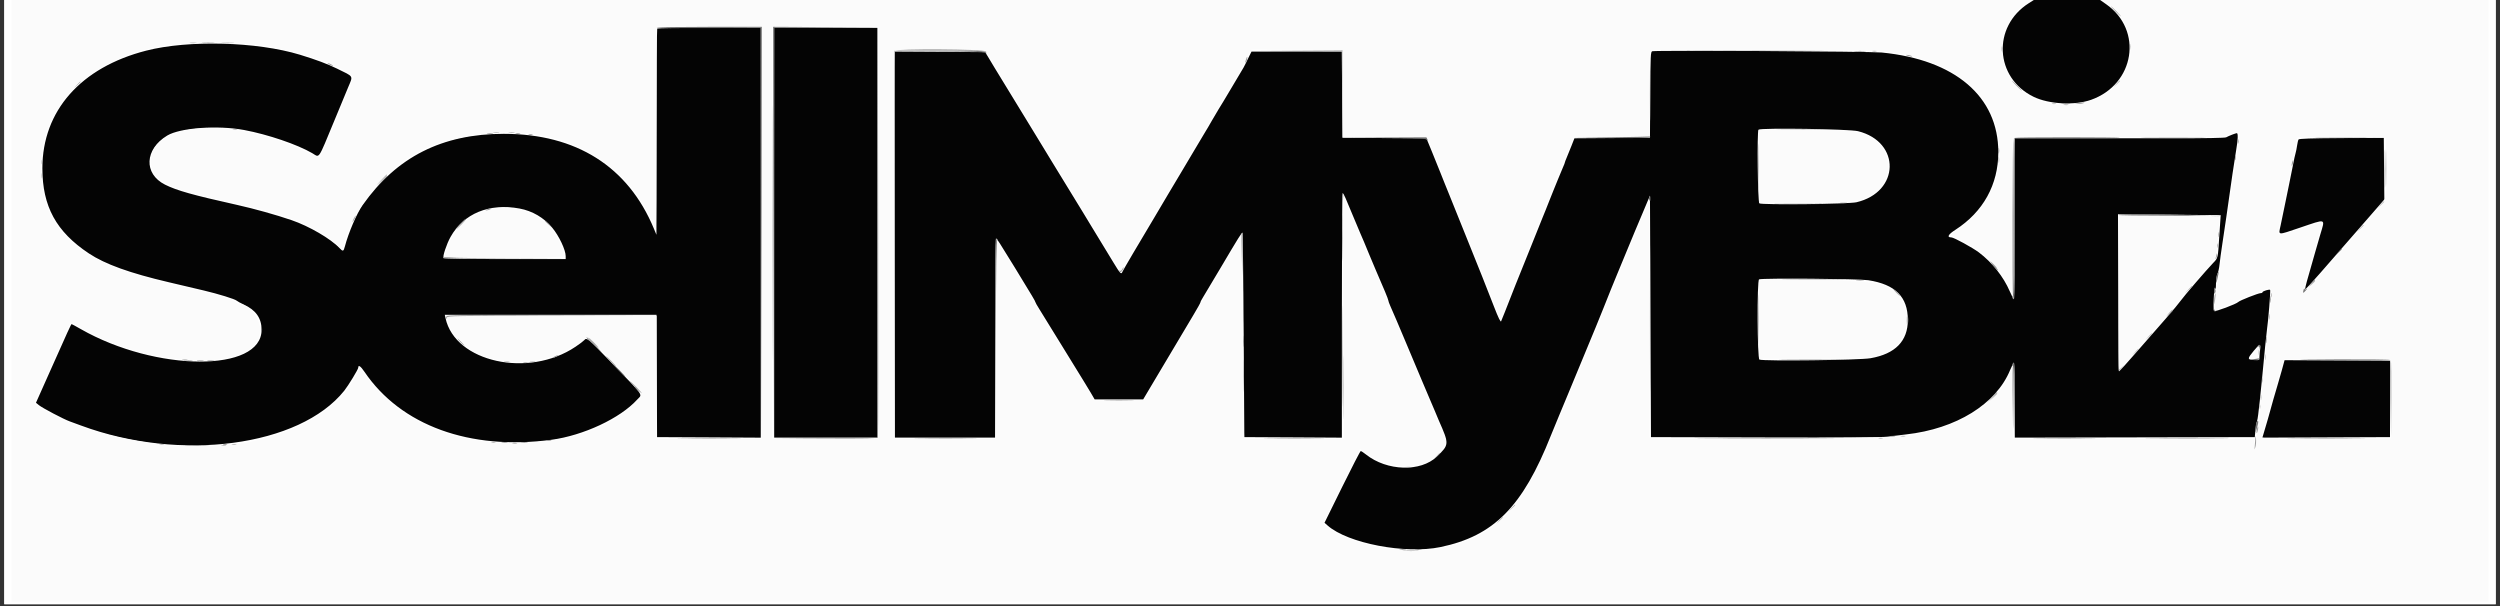 <svg xmlns="http://www.w3.org/2000/svg" xmlns:xlink="http://www.w3.org/1999/xlink" width="400" zoomAndPan="magnify" viewBox="0 0 300 72.75" height="97" preserveAspectRatio="xMidYMid meet" version="1.0"><rect x="0" y="0" width="300" height="72.75" fill="#333333" stroke="none"/><defs><clipPath id="16638a6d30"><path d="M 0.516 0 L 299.484 0 L 299.484 72.5 L 0.516 72.5 Z M 0.516 0 " clip-rule="nonzero"/></clipPath><clipPath id="e39834a3d3"><path d="M 1.027 0 L 298.973 0 L 298.973 72.25 L 1.027 72.25 Z M 1.027 0 " clip-rule="nonzero"/></clipPath><clipPath id="230f49cda2"><path d="M 1.027 0 L 298.973 0 L 298.973 72.25 L 1.027 72.25 Z M 1.027 0 " clip-rule="nonzero"/></clipPath></defs><g clip-path="url(#16638a6d30)"><path fill="#ffffff" d="M 0.516 0 L 299.484 0 L 299.484 72.5 L 0.516 72.5 Z M 0.516 0 " fill-opacity="1" fill-rule="nonzero"/><path fill="#ffffff" d="M 0.516 0 L 299.484 0 L 299.484 72.5 L 0.516 72.5 Z M 0.516 0 " fill-opacity="1" fill-rule="nonzero"/></g><g clip-path="url(#e39834a3d3)"><path fill="#ffffff" d="M 1.027 0 L 298.973 0 L 298.973 72.25 L 1.027 72.25 Z M 1.027 0 " fill-opacity="1" fill-rule="nonzero"/><path fill="#ffffff" d="M 1.027 0 L 298.973 0 L 298.973 72.25 L 1.027 72.25 Z M 1.027 0 " fill-opacity="1" fill-rule="nonzero"/></g><path fill="#040404" d="M 243.461 0.379 C 239.039 3.184 239.355 9.348 244.043 11.621 C 245.883 12.512 248.98 12.672 250.934 11.977 C 256.172 10.117 257.199 3.629 252.746 0.512 L 252.016 0 L 244.055 0 L 243.461 0.379 M 78.867 3.426 C 78.82 3.473 78.781 9.059 78.781 15.844 L 78.773 28.176 L 78.465 27.434 C 75.367 19.984 69.145 16.059 60.453 16.059 C 53.066 16.062 47.594 18.824 43.516 24.613 C 42.816 25.602 41.816 27.934 41.387 29.57 C 41.223 30.184 41.156 30.207 40.75 29.777 C 39.711 28.664 37.098 27.141 35 26.422 C 33.082 25.766 30.562 25.062 28.438 24.586 C 23.156 23.41 21.219 22.867 19.801 22.156 C 17.211 20.852 17.348 17.898 20.074 16.262 C 21.629 15.332 26.133 15.008 29.301 15.602 C 32.168 16.141 35.691 17.34 37.473 18.383 C 38.391 18.918 38.098 19.352 40.141 14.43 C 40.762 12.934 41.496 11.152 41.777 10.48 C 42.379 9.035 42.504 9.246 40.449 8.238 C 39.301 7.672 37.93 7.16 35.988 6.566 C 30.832 4.996 22.605 4.777 17.539 6.078 C 9.691 8.09 5.086 13.305 5.086 20.188 C 5.086 24.77 6.742 27.801 10.664 30.41 C 12.605 31.703 15.586 32.777 20.262 33.871 C 21.008 34.047 21.961 34.27 22.367 34.367 C 22.777 34.469 23.723 34.688 24.469 34.863 C 26.176 35.266 28.207 35.891 28.406 36.082 C 28.492 36.164 28.867 36.367 29.238 36.539 C 30.699 37.199 31.387 38.172 31.391 39.57 C 31.41 44.703 18.734 44.652 9.684 39.484 C 9.113 39.16 8.621 38.891 8.594 38.891 C 8.531 38.891 8.098 39.84 6.02 44.512 L 4.316 48.332 L 4.672 48.621 C 5.086 48.961 7.652 50.312 8.375 50.57 C 8.641 50.664 9.262 50.891 9.738 51.07 C 21.633 55.473 35.957 53.574 41.309 46.887 C 41.805 46.262 42.988 44.32 42.988 44.125 C 42.988 43.738 43.266 43.918 43.738 44.621 C 48.102 51.059 56.371 54.07 66.152 52.777 C 70 52.266 74.438 50.188 76.465 47.949 C 77.098 47.242 77.48 47.777 73.102 43.238 C 70.531 40.582 70.395 40.469 70.102 40.824 C 70.008 40.934 69.543 41.293 69.062 41.609 C 63.434 45.406 54.605 43.465 53.461 38.176 L 53.375 37.777 L 78.781 37.777 L 78.816 45.113 L 78.848 52.453 L 85.066 52.484 L 91.293 52.52 L 91.293 3.344 L 85.121 3.344 C 81.727 3.344 78.914 3.383 78.867 3.426 M 92.902 27.926 L 92.902 52.516 L 105.285 52.516 L 105.285 3.344 L 92.902 3.344 L 92.902 27.926 M 198.277 6.148 C 198.074 6.207 198.059 6.59 198.027 11.371 L 197.996 16.531 L 193.461 16.566 L 188.93 16.598 L 188.578 17.496 C 188.387 17.988 188.125 18.629 188.004 18.91 C 187.879 19.199 187.777 19.469 187.777 19.512 C 187.777 19.559 187.695 19.77 187.598 19.98 C 187.496 20.199 187.215 20.879 186.969 21.488 C 186.727 22.105 186.477 22.715 186.414 22.852 C 186.352 22.988 186.152 23.488 185.969 23.965 C 185.793 24.441 185.566 25 185.477 25.207 C 185.387 25.41 185.203 25.855 185.074 26.195 C 184.941 26.539 184.238 28.293 183.508 30.098 C 182.227 33.258 181.387 35.359 180.574 37.465 C 180.363 38.012 180.164 38.504 180.129 38.562 C 180.066 38.676 179.762 38.047 179.301 36.848 C 178.723 35.332 177.215 31.543 175.875 28.238 C 175.117 26.367 174.277 24.277 174.004 23.594 C 173.734 22.914 173.441 22.188 173.352 21.984 C 173.266 21.781 173.043 21.223 172.859 20.746 C 172.676 20.27 172.449 19.715 172.359 19.508 C 172.27 19.305 172.047 18.746 171.859 18.27 C 171.672 17.789 171.438 17.223 171.336 17 L 171.152 16.598 L 166.121 16.566 L 161.086 16.531 L 161.051 11.363 L 161.02 6.195 L 150.18 6.195 L 149.918 6.719 C 149.77 7.008 149.586 7.387 149.512 7.555 C 149.434 7.727 149.305 7.977 149.223 8.113 C 149.141 8.25 148.492 9.34 147.785 10.531 C 147.082 11.723 146.375 12.891 146.219 13.129 C 146.066 13.367 145.707 13.98 145.418 14.488 C 145.129 15.004 144.77 15.613 144.617 15.852 C 144.461 16.094 143.848 17.125 143.25 18.145 C 142.652 19.168 141.957 20.336 141.703 20.746 C 141.453 21.152 140.754 22.324 140.152 23.344 C 139.551 24.371 138.824 25.594 138.539 26.07 C 136.691 29.152 134.762 32.434 134.691 32.613 C 134.555 32.98 134.426 32.848 133.605 31.488 C 133.168 30.758 132.496 29.656 132.117 29.043 C 131.738 28.43 131.23 27.598 130.988 27.188 C 130.746 26.777 130.254 25.969 129.898 25.391 C 129.539 24.809 128.723 23.473 128.078 22.418 C 127.434 21.359 126.617 20.023 126.258 19.445 C 125.898 18.863 125.41 18.059 125.164 17.648 C 124.922 17.242 124.246 16.125 123.656 15.176 C 121.922 12.352 119.816 8.91 119.34 8.113 C 119.094 7.703 118.742 7.121 118.559 6.812 L 118.215 6.254 L 112.805 6.223 L 107.391 6.191 L 107.391 52.516 L 119.406 52.516 L 119.406 40.562 C 119.406 33.988 119.457 28.609 119.516 28.609 C 119.621 28.609 119.879 29.016 121.797 32.141 C 123.906 35.59 124.238 36.145 124.238 36.238 C 124.238 36.289 124.453 36.676 124.715 37.086 C 124.98 37.5 126.188 39.453 127.395 41.43 C 128.605 43.406 129.77 45.301 129.988 45.641 C 130.199 45.984 130.598 46.637 130.871 47.094 L 131.359 47.93 L 137.18 47.93 L 138.043 46.477 C 139.445 44.102 142.305 39.301 143.211 37.797 C 143.676 37.023 144.055 36.34 144.055 36.277 C 144.055 36.211 144.188 35.953 144.348 35.699 C 144.512 35.445 145.469 33.844 146.473 32.141 C 148.629 28.492 149.031 27.852 149.105 27.922 C 149.137 27.953 149.195 33.484 149.242 40.219 L 149.32 52.453 L 155.168 52.484 L 161.023 52.52 L 161.023 37.84 C 161.023 29.766 161.062 23.164 161.113 23.164 C 161.168 23.164 161.332 23.457 161.48 23.812 C 161.629 24.172 162.008 25.074 162.324 25.824 C 162.641 26.574 163.039 27.52 163.207 27.926 C 163.379 28.336 163.598 28.84 163.688 29.043 C 163.777 29.246 164.047 29.891 164.277 30.469 C 164.516 31.047 164.879 31.91 165.086 32.391 C 166.039 34.57 166.594 35.914 166.594 36.039 C 166.594 36.117 166.699 36.414 166.828 36.699 C 167.129 37.367 168.016 39.449 168.48 40.562 C 168.68 41.039 168.887 41.539 168.949 41.676 C 169.074 41.961 169.449 42.848 170.617 45.641 C 171.07 46.73 171.523 47.789 171.617 47.996 C 171.715 48.199 171.965 48.785 172.172 49.297 C 172.383 49.805 172.605 50.336 172.664 50.473 C 173.914 53.305 173.914 53.355 172.434 54.781 C 170.488 56.66 166.434 56.543 163.914 54.535 C 163.629 54.309 163.348 54.125 163.289 54.125 C 163.23 54.125 162.23 56.062 161.062 58.43 L 158.941 62.734 L 159.312 63.062 C 161.734 65.203 168.652 66.523 172.859 65.648 C 179.25 64.32 182.719 60.816 186.105 52.266 C 186.336 51.691 186.785 50.598 187.098 49.852 C 187.418 49.102 187.918 47.906 188.207 47.188 C 188.5 46.473 188.938 45.414 189.18 44.836 C 189.582 43.859 189.863 43.188 191.488 39.262 C 191.812 38.477 192.23 37.449 192.418 36.969 C 192.934 35.656 193.723 33.707 194.043 32.945 C 194.199 32.57 194.699 31.371 195.145 30.281 C 195.594 29.191 196.066 28.051 196.195 27.746 C 196.328 27.438 196.789 26.352 197.215 25.328 L 197.996 23.469 L 198.059 37.965 L 198.117 52.453 L 211.805 52.492 C 220.84 52.52 225.824 52.488 226.48 52.402 C 227.023 52.328 228.027 52.211 228.711 52.133 C 234.75 51.465 239.543 48.492 241.223 44.383 C 241.426 43.891 241.625 43.52 241.68 43.555 C 241.734 43.586 241.777 45.617 241.777 48.066 L 241.777 52.516 L 270.574 52.453 L 270.648 51.648 C 270.688 51.203 270.781 50.676 270.859 50.473 C 270.977 50.145 271.254 47.531 271.816 41.586 C 271.906 40.652 272.012 39.676 272.051 39.418 C 272.184 38.625 272.48 34.883 272.422 34.789 C 272.352 34.676 271.5 34.934 271.5 35.07 C 271.5 35.129 271.406 35.176 271.285 35.176 C 271 35.176 268.75 36.062 268.594 36.238 C 268.379 36.477 265.797 37.445 265.684 37.328 C 265.625 37.266 265.609 36.578 265.648 35.797 C 265.691 34.922 265.754 34.469 265.816 34.621 C 265.875 34.773 265.914 34.562 265.918 34.023 C 265.926 33.559 266.004 33.031 266.098 32.848 C 266.191 32.66 266.305 32.152 266.348 31.707 C 266.395 31.262 266.535 30.203 266.668 29.352 C 266.801 28.504 267.023 26.996 267.164 26.008 C 267.734 21.938 268.176 18.949 268.348 17.957 C 268.555 16.77 268.582 15.977 268.422 15.977 C 268.289 15.977 267.434 16.312 267.137 16.48 C 266.996 16.555 264.586 16.598 260.695 16.594 C 257.273 16.594 254.414 16.594 254.348 16.594 C 254.277 16.598 251.426 16.598 248 16.594 L 241.777 16.59 L 241.777 26.254 C 241.777 31.57 241.73 35.918 241.676 35.918 C 241.625 35.918 241.398 35.488 241.172 34.957 C 240.418 33.207 239.066 31.5 237.477 30.297 C 236.703 29.715 234.461 28.488 234.164 28.488 C 233.59 28.488 233.773 28.137 234.641 27.582 C 237.988 25.426 239.797 22.156 239.797 18.258 C 239.797 11.59 234.605 7.16 225.797 6.301 C 224.375 6.164 198.723 6.023 198.277 6.148 M 222.961 15.742 C 228.129 17.031 227.992 23.055 222.766 24.273 C 221.832 24.488 211.371 24.605 211.121 24.402 C 210.926 24.238 210.828 15.754 211.02 15.562 C 211.262 15.324 221.91 15.48 222.961 15.742 M 280.984 16.566 C 277.316 16.59 275.887 16.637 275.824 16.742 C 275.773 16.82 275.699 17.141 275.652 17.453 C 275.609 17.766 275.527 18.188 275.465 18.395 C 275.402 18.598 275.27 19.211 275.168 19.758 C 275.07 20.301 274.836 21.441 274.656 22.293 C 274.473 23.148 274.281 24.094 274.223 24.402 C 274.109 25.004 273.996 25.547 273.676 27.043 C 273.41 28.285 273.211 28.262 276 27.32 C 279.227 26.23 279.02 26.16 278.434 28.145 C 278.223 28.844 277.945 29.805 277.816 30.281 C 277.426 31.672 277.098 32.82 276.828 33.75 C 276.695 34.227 276.598 34.664 276.613 34.715 C 276.633 34.77 277.453 33.887 278.441 32.75 C 280.402 30.484 283.816 26.574 284.43 25.883 C 284.645 25.645 285.109 25.109 285.469 24.688 L 286.121 23.93 L 286.086 20.23 L 286.055 16.531 L 280.984 16.566 M 62.34 25.023 C 63.891 25.312 65.273 26.121 66.273 27.332 C 67.086 28.309 67.883 30.004 67.883 30.738 L 67.883 31.09 L 60.586 31.09 C 56.566 31.09 53.254 31.043 53.219 30.98 C 53.094 30.781 53.594 29.273 54.066 28.43 C 55.641 25.617 58.711 24.355 62.34 25.023 M 266.461 26.133 C 266.445 26.305 266.375 27.363 266.305 28.488 C 266.152 30.996 266.16 30.961 265.586 31.547 C 264.805 32.363 262.043 35.562 261.691 36.074 C 261.504 36.344 260.691 37.324 259.875 38.254 C 259.062 39.184 257.496 40.973 256.395 42.234 C 255.297 43.496 254.344 44.547 254.277 44.566 C 254.207 44.594 254.16 41.02 254.16 35.156 L 254.16 25.699 L 266.488 25.824 L 266.461 26.133 M 224.191 33.625 C 227.449 34.133 228.938 35.625 228.941 38.395 C 228.945 40.926 227.434 42.473 224.453 42.988 C 223.133 43.219 211.672 43.355 211.133 43.152 C 210.867 43.051 210.828 33.625 211.09 33.523 C 211.504 33.359 223.043 33.449 224.191 33.625 M 271.207 41.941 C 271.164 42.258 271.129 42.68 271.129 42.875 C 271.129 43.234 271.121 43.238 270.48 43.203 C 269.668 43.156 269.664 43.051 270.441 42.109 C 271.18 41.215 271.312 41.184 271.207 41.941 M 273.801 44.496 C 273.613 45.191 273.383 45.988 273.293 46.258 C 273.203 46.531 272.98 47.285 272.801 47.934 C 272.176 50.199 272.082 50.535 271.57 52.238 L 271.484 52.516 L 286.801 52.453 L 286.801 43.289 L 280.473 43.254 L 274.148 43.223 L 273.801 44.496 " fill-opacity="1" fill-rule="evenodd"/><g clip-path="url(#230f49cda2)"><path fill="#fbfbfb" d="M 1.375 36.102 L 1.375 72.207 L 298.625 72.207 L 298.625 0 L 252.277 0 L 253 0.539 C 256.391 3.039 256.629 7.754 253.508 10.598 C 251.262 12.641 247.227 13.184 244.191 11.859 C 239.375 9.75 238.832 3.293 243.219 0.387 L 243.801 0 L 1.375 0 L 1.375 36.102 M 91.418 27.926 L 91.418 52.641 L 78.785 52.641 L 78.785 37.902 L 53.609 37.902 L 53.688 38.289 C 54.738 43.547 63.801 45.219 69.41 41.195 C 70.613 40.332 70.535 40.324 71.539 41.398 C 72 41.891 73.41 43.375 74.68 44.695 C 77.348 47.465 77.25 47.281 76.473 48.082 C 73.16 51.477 68.27 53.16 61.754 53.152 C 55.914 53.145 51.516 51.824 47.617 48.91 C 46.312 47.93 44.891 46.469 43.887 45.062 C 43.465 44.473 43.156 44.141 43.117 44.238 C 41.195 48.961 35.445 52.383 27.758 53.391 C 26.828 53.512 21.129 53.551 20.164 53.441 C 13.504 52.688 8.133 51.09 4.789 48.871 L 4.117 48.426 L 5.543 45.238 C 6.324 43.484 7.039 41.883 7.129 41.676 C 7.355 41.16 7.918 39.922 8.211 39.293 C 8.504 38.652 8.551 38.652 9.488 39.219 C 11.074 40.18 13.145 41.105 15.121 41.738 C 17.16 42.395 17.512 42.488 18.59 42.68 C 26.23 44.043 31.227 42.816 31.242 39.574 C 31.254 38.176 29.75 36.414 28.551 36.414 C 28.461 36.414 28.34 36.34 28.289 36.25 C 28.07 35.898 26.168 35.363 20.695 34.113 C 19.117 33.754 18.66 33.633 16.668 33.062 C 9.777 31.078 6.086 27.84 5.191 23.004 C 3.957 16.324 7.07 10.492 13.516 7.395 C 14.922 6.719 16.391 6.172 17.227 6.012 C 17.469 5.965 18.105 5.82 18.652 5.695 C 21.051 5.137 26.785 4.945 30.047 5.305 C 34.625 5.816 39.301 7.227 42.078 8.93 L 42.469 9.168 L 41.973 10.375 C 41.699 11.035 41.375 11.816 41.246 12.098 C 41.113 12.387 41.008 12.652 41.008 12.695 C 41.008 12.738 40.895 13.02 40.758 13.312 C 40.621 13.613 40.312 14.336 40.078 14.918 C 39.84 15.5 39.449 16.453 39.211 17.035 C 38.848 17.926 38.445 18.797 38.348 18.918 C 38.332 18.938 37.574 18.598 36.664 18.164 C 27.117 13.645 16.863 14.816 18.234 20.27 C 18.598 21.695 20.566 22.668 25.215 23.715 C 26.031 23.902 27.148 24.156 27.695 24.285 C 28.238 24.41 28.938 24.566 29.238 24.633 C 34.766 25.855 38.074 27.262 40.449 29.398 L 41.121 30 L 41.203 29.645 C 42.449 24.27 47.598 18.707 52.777 17.145 C 62.469 14.219 71.168 16.449 76.266 23.164 C 76.77 23.828 78.039 25.906 78.039 26.066 C 78.039 26.113 78.172 26.438 78.332 26.789 C 78.492 27.145 78.656 27.52 78.695 27.621 C 78.734 27.723 78.77 22.273 78.773 15.512 L 78.785 3.219 L 91.418 3.219 L 91.418 27.926 M 105.41 27.926 L 105.41 52.641 L 92.652 52.641 L 92.652 3.219 L 105.41 3.219 L 105.41 27.926 M 118.746 6.875 C 119.035 7.352 119.473 8.074 119.719 8.484 C 120.312 9.48 122.098 12.402 122.629 13.258 C 123.16 14.105 123.16 14.109 124.199 15.82 C 124.664 16.586 125.266 17.578 125.539 18.02 C 125.809 18.465 126.398 19.418 126.836 20.145 C 127.281 20.871 127.758 21.648 127.891 21.871 C 128.027 22.094 128.695 23.188 129.375 24.297 C 130.055 25.41 130.902 26.793 131.258 27.371 C 131.613 27.949 132.043 28.648 132.203 28.922 C 132.93 30.141 134.316 32.398 134.398 32.488 C 134.496 32.598 135.121 31.598 137.617 27.371 C 138.52 25.84 139.383 24.391 139.535 24.152 C 139.688 23.914 140.301 22.883 140.898 21.863 C 142.242 19.57 145.012 14.91 145.277 14.488 C 145.387 14.32 145.535 14.07 145.613 13.934 C 145.965 13.305 146.711 12.035 146.965 11.645 C 147.652 10.57 149.418 7.512 149.484 7.27 C 149.527 7.121 149.703 6.762 149.867 6.469 L 150.172 5.945 L 161.086 6.008 L 161.117 11.238 L 161.148 16.477 L 171.266 16.477 L 171.98 18.238 C 173.133 21.094 174.648 24.852 176.074 28.363 C 176.805 30.168 177.512 31.922 177.645 32.266 C 177.773 32.605 177.953 33.051 178.043 33.258 C 178.133 33.461 178.359 34.016 178.543 34.496 C 178.727 34.969 178.957 35.539 179.051 35.754 C 179.148 35.965 179.227 36.188 179.227 36.246 C 179.227 36.305 179.406 36.816 179.625 37.375 L 180.023 38.402 L 180.234 37.961 C 180.355 37.715 180.52 37.309 180.602 37.055 C 180.68 36.805 180.797 36.547 180.855 36.48 C 180.914 36.418 180.965 36.289 180.965 36.195 C 180.965 36.023 181.156 35.535 182.98 31.027 C 183.559 29.594 184.602 27.031 185.285 25.328 C 185.969 23.625 187.047 20.953 187.684 19.383 L 188.832 16.531 L 197.934 16.473 L 197.934 11.348 C 197.934 7.094 197.961 6.199 198.109 6.078 C 198.348 5.875 224.555 5.961 225.984 6.172 C 226.531 6.254 227.422 6.375 227.965 6.449 C 228.957 6.582 229.379 6.695 231.129 7.277 C 237.621 9.441 240.816 14.293 239.754 20.379 C 239.25 23.242 237.504 25.832 234.934 27.523 C 234.406 27.871 234.012 28.191 234.062 28.234 C 234.117 28.277 234.469 28.449 234.84 28.613 C 237.594 29.832 239.871 31.961 241.086 34.457 L 241.523 35.359 L 241.523 25.914 L 241.527 16.477 L 254.227 16.477 C 264.742 16.477 266.977 16.445 267.203 16.305 C 267.555 16.086 268.641 15.797 268.738 15.895 C 268.777 15.934 268.695 16.68 268.559 17.555 C 268.418 18.422 268.188 19.941 268.043 20.934 C 267.902 21.922 267.695 23.285 267.594 23.965 C 267.488 24.645 267.348 25.648 267.281 26.195 C 267.215 26.738 267.105 27.52 267.035 27.926 C 266.965 28.336 266.824 29.285 266.727 30.035 C 266.625 30.785 266.496 31.676 266.434 32.016 C 266.371 32.359 266.258 33.082 266.18 33.625 C 266.105 34.172 265.988 34.922 265.926 35.301 C 265.715 36.566 265.668 37.133 265.766 37.195 C 265.891 37.27 268.285 36.301 268.496 36.09 C 268.582 36.008 268.941 35.84 269.301 35.727 C 269.66 35.609 270.008 35.473 270.078 35.422 C 270.145 35.371 270.426 35.262 270.699 35.18 C 270.973 35.094 271.418 34.918 271.695 34.789 C 272.754 34.297 272.77 34.41 272.297 38.457 C 272.199 39.273 272.066 40.609 271.996 41.43 C 271.926 42.246 271.789 43.531 271.695 44.277 C 271.598 45.027 271.484 46.141 271.438 46.758 C 271.395 47.367 271.305 48.262 271.238 48.738 C 271.172 49.215 271.062 50.133 270.996 50.777 C 270.824 52.379 270.66 53.789 270.625 53.941 C 270.609 54.004 270.562 53.758 270.523 53.383 L 270.449 52.703 L 241.527 52.641 L 241.523 48.332 L 241.523 44.031 L 241.242 44.715 C 239.875 48.039 236.031 50.746 231.129 51.852 C 229.395 52.242 229.074 52.301 228.043 52.422 C 226.91 52.551 198.695 52.703 198.211 52.582 L 197.934 52.512 L 197.926 38.238 C 197.922 25.289 197.906 24.008 197.73 24.402 C 197.629 24.637 197.234 25.582 196.859 26.508 C 196.484 27.426 196.074 28.398 195.961 28.672 C 195.84 28.945 195.512 29.727 195.23 30.406 C 194.953 31.09 194.312 32.648 193.805 33.875 C 193.301 35.102 192.656 36.691 192.383 37.402 C 192.102 38.117 191.559 39.457 191.18 40.375 C 190.047 43.094 189.637 44.082 189.078 45.457 C 188.41 47.094 188.164 47.68 188.027 47.996 C 187.73 48.66 187.348 49.578 186.969 50.535 C 186.742 51.113 186.438 51.863 186.289 52.203 C 186.145 52.547 185.977 52.934 185.922 53.07 C 182.305 61.629 178.781 64.887 172.047 65.898 C 167.723 66.547 161.773 65.27 159.117 63.109 L 158.758 62.82 L 159.355 61.602 C 160.324 59.605 163.148 53.945 163.195 53.895 C 163.219 53.871 163.477 54.043 163.773 54.281 C 166.348 56.367 170.645 56.543 172.449 54.637 C 173.387 53.648 173.664 53.117 173.465 52.691 C 173.375 52.492 173.129 51.91 172.914 51.402 C 172.699 50.887 172.449 50.305 172.355 50.102 C 172.266 49.895 172.047 49.367 171.863 48.922 C 171 46.82 169.914 44.242 169.762 43.906 C 169.664 43.703 169.41 43.117 169.195 42.609 C 168.98 42.094 168.734 41.508 168.641 41.309 C 168.551 41.102 168.281 40.461 168.043 39.883 C 167.426 38.363 167.223 37.891 167.02 37.438 C 166.918 37.219 166.691 36.66 166.52 36.199 C 166.207 35.355 164.746 31.84 164.422 31.152 C 164.328 30.945 164.082 30.359 163.867 29.852 C 163.656 29.336 163.438 28.809 163.379 28.672 C 163.316 28.535 163.129 28.09 162.961 27.684 C 162.047 25.508 161.855 25.039 161.656 24.582 C 161.539 24.316 161.375 23.949 161.293 23.781 C 161.176 23.535 161.156 26.629 161.215 38.055 L 161.289 52.641 L 149.297 52.641 L 149.215 49.277 C 149.172 47.422 149.133 43.566 149.133 40.695 C 149.133 37.832 149.098 33.848 149.051 31.848 L 148.969 28.215 L 148.688 28.691 C 148.535 28.953 148.219 29.473 147.984 29.852 C 147.754 30.223 147.07 31.363 146.469 32.391 C 145.871 33.41 145.137 34.645 144.844 35.121 C 144.547 35.605 144.301 36.043 144.301 36.098 C 144.301 36.188 142.504 39.285 141.965 40.129 C 141.855 40.301 141.707 40.551 141.629 40.688 C 141.426 41.066 139.098 44.977 138.871 45.332 C 138.762 45.5 138.363 46.168 137.988 46.816 L 137.301 47.996 L 134.312 48.027 L 131.32 48.062 L 129.742 45.488 C 128.871 44.074 127.969 42.609 127.738 42.234 C 125.383 38.414 124.512 36.98 124.164 36.336 C 123.711 35.5 123.582 35.289 121.898 32.543 C 120.828 30.809 120.066 29.598 119.695 29.02 C 119.578 28.848 119.547 31.449 119.539 40.719 L 119.531 52.641 L 107.27 52.641 L 107.27 29.375 C 107.27 16.578 107.309 6.074 107.355 6.027 C 107.398 5.98 109.863 5.957 112.832 5.977 L 118.223 6.008 L 118.746 6.875 M 211.09 19.969 L 211.121 24.34 L 216.324 24.332 C 221.961 24.328 222.781 24.254 224.207 23.617 C 227.336 22.223 227.379 17.84 224.281 16.363 C 222.84 15.676 222.105 15.605 216.293 15.605 L 211.055 15.605 L 211.09 19.969 M 286.336 20 C 286.379 24.172 286.465 23.77 285.215 25.184 C 284.656 25.816 283.723 26.887 283.145 27.559 C 282.562 28.227 281.891 29 281.641 29.281 C 281.199 29.785 279.273 31.992 277.387 34.172 C 276.191 35.555 276.172 35.512 276.898 33.004 C 277.215 31.918 277.504 30.914 277.539 30.777 C 277.574 30.641 277.852 29.676 278.148 28.629 C 278.453 27.582 278.672 26.699 278.641 26.668 C 278.605 26.633 277.484 26.969 276.145 27.422 C 272.957 28.492 273.188 28.559 273.594 26.672 C 273.875 25.387 274.219 23.719 274.668 21.488 C 274.848 20.605 275.102 19.422 275.23 18.863 C 275.359 18.309 275.469 17.75 275.469 17.625 C 275.469 17.504 275.527 17.191 275.598 16.938 L 275.723 16.473 L 286.305 16.531 L 286.336 20 M 59.645 24.973 C 56.523 25.441 54.457 27.129 53.574 29.934 C 53.418 30.422 53.324 30.855 53.363 30.895 C 53.602 31.133 67.758 30.961 67.758 30.719 C 67.758 29.934 66.57 27.688 65.75 26.926 C 64.184 25.48 61.664 24.668 59.645 24.973 M 254.289 35.145 L 254.293 44.402 L 254.754 43.895 C 255.332 43.266 258.043 40.16 259.652 38.289 C 260.32 37.512 260.949 36.793 261.055 36.688 C 261.16 36.582 261.371 36.297 261.531 36.051 C 261.688 35.809 262.168 35.215 262.602 34.734 C 263.035 34.254 263.695 33.504 264.07 33.066 C 264.445 32.629 264.949 32.047 265.191 31.773 C 265.426 31.496 265.695 31.184 265.777 31.074 C 265.941 30.863 266.293 27.816 266.301 26.602 L 266.301 25.883 L 254.285 25.883 L 254.289 35.145 M 211.117 33.719 C 211.082 33.805 211.07 35.938 211.09 38.457 L 211.121 43.039 L 217.441 43.039 C 224.449 43.035 225.254 42.957 226.633 42.152 C 229.926 40.223 229.441 35.34 225.836 34.148 C 224.168 33.594 211.309 33.223 211.117 33.719 M 270.469 42.285 C 269.766 43.105 269.766 43.125 270.418 43.078 L 270.945 43.039 L 271.02 42.359 C 271.059 41.984 271.078 41.66 271.066 41.641 C 271.055 41.621 270.785 41.91 270.469 42.285 M 286.926 47.871 L 286.926 52.578 L 279.148 52.609 C 272.754 52.637 271.379 52.613 271.379 52.477 C 271.379 52.387 271.453 52.062 271.547 51.762 C 271.641 51.461 271.832 50.824 271.969 50.348 C 272.105 49.871 272.328 49.09 272.469 48.613 C 272.906 47.102 273.352 45.547 273.621 44.59 C 273.766 44.078 273.93 43.535 273.992 43.379 L 274.098 43.098 L 280.508 43.133 L 286.926 43.164 L 286.926 47.871 " fill-opacity="1" fill-rule="evenodd"/></g><path fill="#7c7c7c" d="M 105.316 27.895 L 105.285 52.512 L 99.004 52.547 L 92.715 52.578 L 99.008 52.609 C 103.949 52.633 105.309 52.605 105.355 52.484 C 105.387 52.398 105.398 41.297 105.379 27.809 L 105.348 3.281 L 105.316 27.895 M 24.387 5.168 C 24.742 5.191 25.301 5.191 25.621 5.168 C 25.941 5.141 25.648 5.121 24.969 5.121 C 24.289 5.121 24.023 5.145 24.387 5.168 M 197.988 11.332 C 197.988 14.129 198.004 15.289 198.027 13.91 C 198.047 12.535 198.047 10.25 198.027 8.832 C 198.004 7.414 197.988 8.539 197.988 11.332 M 161.078 28.551 C 161.078 31.004 161.094 32.023 161.113 30.816 C 161.137 29.613 161.137 27.605 161.113 26.359 C 161.094 25.109 161.078 26.098 161.078 28.551 M 197.992 38.207 C 197.992 45.977 198.008 49.172 198.027 45.309 C 198.043 41.449 198.043 35.094 198.027 31.191 C 198.008 27.285 197.992 30.441 197.992 38.207 M 149.176 40.934 C 149.176 41.547 149.199 41.812 149.227 41.523 C 149.25 41.238 149.25 40.738 149.227 40.41 C 149.199 40.086 149.18 40.324 149.176 40.934 M 23.699 43.316 C 23.887 43.344 24.191 43.344 24.383 43.316 C 24.566 43.285 24.41 43.262 24.039 43.262 C 23.664 43.262 23.512 43.285 23.699 43.316 M 81.973 52.609 C 83.691 52.629 86.508 52.629 88.227 52.609 C 89.949 52.59 88.539 52.574 85.102 52.574 C 81.66 52.574 80.25 52.59 81.973 52.609 M 110.398 52.609 C 112.082 52.629 114.844 52.629 116.527 52.609 C 118.215 52.59 116.836 52.574 113.461 52.574 C 110.09 52.574 108.711 52.59 110.398 52.609 M 152.332 52.609 C 153.984 52.629 156.664 52.629 158.277 52.609 C 159.887 52.59 158.531 52.574 155.262 52.574 C 151.992 52.574 150.672 52.59 152.332 52.609 M 205.152 52.609 C 208.891 52.625 214.965 52.625 218.656 52.609 C 222.344 52.59 219.289 52.574 211.867 52.574 C 204.441 52.574 201.422 52.59 205.152 52.609 M 244.656 52.609 C 246.34 52.629 249.102 52.629 250.785 52.609 C 252.473 52.59 251.094 52.574 247.723 52.574 C 244.352 52.574 242.969 52.59 244.656 52.609 M 258.352 52.609 C 260.621 52.629 264.297 52.629 266.523 52.609 C 268.754 52.59 266.895 52.574 262.398 52.574 C 257.902 52.574 256.082 52.59 258.352 52.609 M 275.32 52.609 C 277.453 52.629 280.91 52.629 283 52.609 C 285.086 52.59 283.344 52.574 279.117 52.574 C 274.895 52.574 273.188 52.59 275.32 52.609 " fill-opacity="1" fill-rule="evenodd"/><path fill="#747474" d="M 78.785 3.312 C 78.785 3.363 81.598 3.391 85.035 3.371 L 91.293 3.34 L 91.355 52.578 L 91.418 3.219 L 85.102 3.219 C 81.625 3.219 78.785 3.262 78.785 3.312 M 92.809 27.898 L 92.84 52.578 L 92.902 3.348 L 99.129 3.312 L 105.348 3.281 L 99.066 3.25 L 92.777 3.219 L 92.809 27.898 M 255.559 5.637 C 255.562 5.977 255.586 6.102 255.613 5.914 C 255.641 5.723 255.641 5.445 255.613 5.293 C 255.582 5.141 255.559 5.293 255.559 5.637 M 112.707 6.164 C 116.754 6.188 118.133 6.234 118.281 6.348 C 118.457 6.484 118.461 6.477 118.309 6.285 C 118.152 6.086 117.754 6.07 112.738 6.102 L 107.332 6.129 L 112.707 6.164 M 152.82 6.164 C 154.332 6.184 156.812 6.184 158.332 6.164 C 159.844 6.145 158.602 6.129 155.574 6.129 C 152.543 6.129 151.301 6.145 152.82 6.164 M 222.609 6.16 C 222.934 6.188 223.461 6.188 223.785 6.16 C 224.109 6.137 223.844 6.113 223.199 6.113 C 222.551 6.113 222.285 6.137 222.609 6.16 M 247.438 12.477 C 247.66 12.504 248.051 12.504 248.309 12.477 C 248.562 12.449 248.383 12.426 247.91 12.426 C 247.43 12.426 247.219 12.449 247.438 12.477 M 25.062 15.324 C 25.25 15.352 25.555 15.352 25.742 15.324 C 25.93 15.297 25.773 15.273 25.402 15.273 C 25.027 15.273 24.875 15.297 25.062 15.324 M 210.992 19.938 C 210.992 22.355 211.008 23.348 211.027 22.141 C 211.047 20.934 211.047 18.949 211.027 17.742 C 211.008 16.531 210.992 17.523 210.992 19.938 M 58.5 16.066 C 58.691 16.094 58.969 16.094 59.125 16.066 C 59.277 16.035 59.121 16.012 58.781 16.012 C 58.441 16.016 58.316 16.039 58.5 16.066 M 61.906 16.066 C 62.062 16.094 62.285 16.094 62.406 16.062 C 62.523 16.031 62.398 16.008 62.125 16.008 C 61.855 16.012 61.758 16.035 61.906 16.066 M 63.457 16.188 C 63.574 16.219 63.77 16.219 63.891 16.188 C 64.008 16.156 63.91 16.129 63.672 16.129 C 63.434 16.129 63.336 16.156 63.457 16.188 M 193.414 16.477 L 188.828 16.539 L 193.375 16.566 C 196.301 16.586 197.945 16.551 197.996 16.477 C 198.035 16.406 198.055 16.363 198.035 16.379 C 198.012 16.395 195.934 16.438 193.414 16.477 M 166.09 16.562 C 170.668 16.594 171.105 16.617 171.266 16.812 C 171.422 17.008 171.426 17.004 171.305 16.75 L 171.168 16.477 L 166.129 16.5 L 161.086 16.531 L 166.09 16.562 M 241.734 16.551 C 241.691 16.598 241.652 20.895 241.652 26.094 C 241.652 32.109 241.609 35.547 241.531 35.547 C 241.469 35.547 241.445 35.633 241.484 35.734 C 241.734 36.387 241.777 35.051 241.777 26.254 L 241.777 16.59 L 248.047 16.598 C 251.5 16.602 254.348 16.578 254.379 16.543 C 254.414 16.508 251.605 16.48 248.133 16.477 C 244.664 16.473 241.785 16.504 241.734 16.551 M 257.668 16.562 C 259.43 16.582 262.27 16.582 263.988 16.562 C 265.703 16.543 264.262 16.527 260.789 16.527 C 257.316 16.527 255.91 16.543 257.668 16.562 M 278.344 16.562 C 279.758 16.582 282.074 16.582 283.488 16.562 C 284.898 16.543 283.742 16.527 280.918 16.527 C 278.086 16.527 276.93 16.543 278.344 16.562 M 286.172 20.25 C 286.172 22.293 286.188 23.148 286.207 22.148 C 286.23 21.145 286.23 19.477 286.207 18.434 C 286.188 17.391 286.172 18.207 286.172 20.25 M 239.828 18.082 C 239.828 18.391 239.852 18.516 239.883 18.363 C 239.914 18.207 239.914 17.957 239.883 17.801 C 239.852 17.648 239.828 17.773 239.828 18.082 M 268.188 18.949 C 268.188 19.188 268.211 19.285 268.242 19.168 C 268.273 19.047 268.273 18.852 268.242 18.734 C 268.211 18.617 268.188 18.715 268.188 18.949 M 45.773 21.707 L 45.156 22.355 L 45.809 21.742 C 46.41 21.168 46.512 21.055 46.422 21.055 C 46.402 21.055 46.109 21.348 45.773 21.707 M 197.895 23.699 C 197.859 23.789 197.883 23.941 197.941 24.039 C 198.023 24.168 198.055 24.121 198.055 23.875 C 198.059 23.5 197.996 23.434 197.895 23.699 M 213.445 24.492 C 214.723 24.512 216.812 24.512 218.09 24.492 C 219.367 24.469 218.324 24.453 215.766 24.453 C 213.211 24.453 212.168 24.469 213.445 24.492 M 254.16 25.793 C 254.16 25.844 256.918 25.883 260.285 25.883 C 265.652 25.883 266.414 25.906 266.465 26.074 C 266.508 26.207 266.516 26.195 266.504 26.043 C 266.484 25.812 254.16 25.562 254.16 25.793 M 55.184 26.906 L 54.57 27.559 L 55.219 26.941 C 55.578 26.605 55.871 26.312 55.871 26.293 C 55.871 26.199 55.754 26.305 55.184 26.906 M 119.438 40.594 L 119.469 52.578 L 119.5 40.648 C 119.527 31.699 119.57 28.742 119.676 28.809 C 119.766 28.863 119.785 28.844 119.73 28.754 C 119.434 28.277 119.41 29.312 119.438 40.594 M 280.598 30.25 L 280.23 30.652 L 280.637 30.289 C 281.012 29.953 281.098 29.852 281 29.852 C 280.98 29.852 280.797 30.031 280.598 30.25 M 53.176 30.84 C 53.219 31.004 54.148 31.027 60.59 31.027 L 67.945 31.031 L 60.648 30.996 C 55.004 30.969 53.32 30.93 53.234 30.809 C 53.152 30.695 53.137 30.703 53.176 30.84 M 239.297 32.016 C 239.531 32.258 239.746 32.449 239.781 32.449 C 239.816 32.449 239.652 32.258 239.422 32.016 C 239.195 31.777 238.977 31.582 238.941 31.582 C 238.91 31.582 239.07 31.777 239.297 32.016 M 266.074 32.887 C 265.992 33.062 265.934 33.414 265.938 33.664 C 265.949 34.062 265.969 34.027 266.109 33.379 C 266.293 32.543 266.285 32.426 266.074 32.887 M 161.082 42.73 C 161.082 48.148 161.098 50.363 161.113 47.652 C 161.133 44.945 161.133 40.512 161.113 37.809 C 161.098 35.098 161.082 37.312 161.082 42.73 M 214.504 33.535 C 216.164 33.551 218.836 33.551 220.449 33.535 C 222.066 33.516 220.711 33.5 217.441 33.5 C 214.172 33.5 212.852 33.516 214.504 33.535 M 210.992 38.332 C 210.992 40.988 211.008 42.059 211.027 40.707 C 211.047 39.359 211.047 37.184 211.027 35.879 C 211.008 34.574 210.992 35.68 210.992 38.332 M 277.379 33.965 L 277.012 34.371 L 277.418 34.004 C 277.793 33.664 277.879 33.562 277.781 33.562 C 277.762 33.562 277.578 33.746 277.379 33.965 M 149.188 36.785 C 149.188 38.52 149.207 39.23 149.227 38.363 C 149.25 37.496 149.25 36.074 149.227 35.207 C 149.207 34.34 149.188 35.047 149.188 36.785 M 265.691 34.863 C 265.688 35.242 265.715 35.312 265.809 35.156 C 265.883 35.023 265.887 34.84 265.812 34.66 C 265.711 34.406 265.695 34.434 265.691 34.863 M 276.422 34.801 C 276.312 35.219 276.367 35.227 276.715 34.836 C 276.879 34.652 276.922 34.574 276.809 34.66 C 276.645 34.781 276.594 34.781 276.555 34.66 C 276.523 34.57 276.465 34.637 276.422 34.801 M 272.406 35.918 C 272.406 36.293 272.43 36.445 272.457 36.258 C 272.484 36.07 272.484 35.766 272.457 35.578 C 272.43 35.391 272.406 35.543 272.406 35.918 M 265.586 36.941 C 265.609 37.219 265.684 37.344 265.836 37.359 C 265.977 37.371 265.992 37.359 265.875 37.32 C 265.777 37.289 265.664 37.102 265.625 36.902 C 265.559 36.555 265.559 36.555 265.586 36.941 M 260.285 37.684 L 259.922 38.082 L 260.324 37.723 C 260.699 37.383 260.785 37.281 260.691 37.281 C 260.668 37.281 260.484 37.461 260.285 37.684 M 228.93 38.395 C 228.93 38.703 228.957 38.828 228.984 38.676 C 229.012 38.52 229.012 38.27 228.984 38.113 C 228.957 37.965 228.93 38.086 228.93 38.395 M 31.375 39.57 C 31.379 39.844 31.402 39.941 31.434 39.789 C 31.461 39.633 31.461 39.41 31.43 39.289 C 31.398 39.176 31.375 39.297 31.375 39.57 M 271.91 40.809 C 271.91 41.152 271.934 41.277 271.965 41.086 C 271.992 40.898 271.992 40.621 271.961 40.465 C 271.934 40.316 271.91 40.469 271.91 40.809 M 70.375 40.531 C 70.406 40.547 70.848 40.953 71.355 41.43 L 72.281 42.297 L 71.418 41.398 C 70.945 40.906 70.5 40.5 70.438 40.5 C 70.371 40.5 70.344 40.512 70.375 40.531 M 270.867 41.582 C 270.715 41.777 270.719 41.781 270.906 41.637 C 271.086 41.492 271.117 41.516 271.164 41.824 C 271.215 42.16 271.219 42.156 271.234 41.77 C 271.254 41.324 271.121 41.258 270.867 41.582 M 270.449 43.102 L 269.832 43.188 L 270.48 43.207 C 270.848 43.219 271.129 43.172 271.129 43.102 C 271.129 43.031 271.113 42.984 271.098 42.996 C 271.082 43.008 270.793 43.055 270.449 43.102 M 214.191 43.195 C 215.875 43.215 218.633 43.215 220.32 43.195 C 222.008 43.176 220.625 43.16 217.254 43.16 C 213.883 43.16 212.5 43.176 214.191 43.195 M 276.395 43.191 C 282.113 43.277 286.832 43.281 286.781 43.195 C 286.75 43.145 283.895 43.113 280.441 43.129 C 276.988 43.145 275.168 43.172 276.395 43.191 M 22.145 43.316 C 22.367 43.344 22.758 43.344 23.016 43.316 C 23.27 43.289 23.094 43.266 22.613 43.266 C 22.137 43.266 21.93 43.289 22.145 43.316 M 24.938 43.316 C 25.125 43.344 25.434 43.344 25.617 43.316 C 25.805 43.285 25.652 43.262 25.277 43.262 C 24.902 43.262 24.75 43.285 24.938 43.316 M 62.836 43.559 C 62.957 43.59 63.148 43.59 63.27 43.559 C 63.387 43.527 63.289 43.504 63.051 43.504 C 62.816 43.504 62.719 43.527 62.836 43.559 M 241.496 43.723 C 241.461 43.855 241.48 43.938 241.539 43.898 C 241.602 43.859 241.664 45.676 241.684 48.207 L 241.719 52.578 L 241.746 48.094 C 241.773 44.102 241.703 42.91 241.496 43.723 M 74.203 44.402 C 74.637 44.848 75.027 45.207 75.059 45.207 C 75.094 45.207 74.762 44.848 74.328 44.402 C 73.887 43.957 73.496 43.598 73.465 43.598 C 73.43 43.598 73.762 43.957 74.203 44.402 M 271.41 45.641 C 271.41 45.914 271.434 46.012 271.465 45.855 C 271.496 45.703 271.496 45.48 271.465 45.359 C 271.434 45.242 271.406 45.367 271.41 45.641 M 76.184 46.484 C 76.184 46.504 76.363 46.688 76.586 46.887 L 76.984 47.25 L 76.625 46.848 C 76.285 46.473 76.184 46.387 76.184 46.484 M 238.988 47.715 L 238.371 48.363 L 239.023 47.75 C 239.379 47.41 239.672 47.121 239.672 47.102 C 239.672 47.008 239.555 47.113 238.988 47.715 M 132.816 48.023 C 133.613 48.047 134.926 48.047 135.727 48.023 C 136.527 48.004 135.867 47.988 134.27 47.988 C 132.668 47.988 132.016 48.004 132.816 48.023 M 270.785 50.711 C 270.703 50.891 270.641 51.246 270.645 51.5 C 270.652 51.75 270.672 51.902 270.691 51.832 C 270.715 51.762 270.801 51.48 270.883 51.199 C 271.066 50.586 271 50.242 270.785 50.711 M 226.945 52.352 C 227.062 52.383 227.258 52.383 227.379 52.352 C 227.5 52.32 227.402 52.297 227.16 52.297 C 226.922 52.297 226.824 52.32 226.945 52.352 M 65.684 52.852 C 65.805 52.879 66 52.879 66.121 52.852 C 66.238 52.82 66.141 52.793 65.902 52.793 C 65.664 52.793 65.566 52.82 65.684 52.852 M 60.238 53.098 C 60.426 53.125 60.707 53.125 60.855 53.098 C 61.008 53.066 60.855 53.043 60.516 53.043 C 60.172 53.047 60.047 53.07 60.238 53.098 M 62.59 53.098 C 62.777 53.125 63.082 53.125 63.27 53.098 C 63.457 53.07 63.305 53.047 62.93 53.047 C 62.555 53.047 62.402 53.07 62.59 53.098 M 26.793 53.344 C 26.914 53.375 27.109 53.375 27.227 53.344 C 27.348 53.312 27.25 53.285 27.012 53.285 C 26.77 53.285 26.672 53.312 26.793 53.344 M 22.461 53.473 C 23.125 53.496 24.211 53.496 24.875 53.473 C 25.539 53.453 24.996 53.434 23.668 53.434 C 22.336 53.434 21.797 53.453 22.461 53.473 M 167.988 65.98 C 168.176 66.008 168.484 66.008 168.672 65.98 C 168.855 65.953 168.707 65.93 168.332 65.93 C 167.953 65.93 167.801 65.953 167.988 65.98 M 169.848 65.98 C 170.035 66.008 170.34 66.008 170.527 65.98 C 170.719 65.953 170.562 65.93 170.188 65.93 C 169.816 65.93 169.66 65.953 169.848 65.98 " fill-opacity="1" fill-rule="evenodd"/><path fill="#9c9c9c" d="M 253.855 1.363 C 254.188 1.707 254.488 1.98 254.523 1.98 C 254.559 1.98 254.312 1.707 253.98 1.363 C 253.641 1.02 253.34 0.742 253.305 0.742 C 253.27 0.742 253.52 1.02 253.855 1.363 M 92.715 27.926 C 92.715 41.551 92.73 47.109 92.746 40.277 C 92.766 33.441 92.766 22.289 92.746 15.5 C 92.73 8.711 92.715 14.305 92.715 27.926 M 22.832 5.164 C 23.02 5.195 23.324 5.195 23.512 5.164 C 23.699 5.137 23.547 5.117 23.172 5.117 C 22.797 5.117 22.645 5.137 22.832 5.164 M 26.734 5.168 C 27.098 5.191 27.656 5.191 27.973 5.168 C 28.297 5.141 28 5.121 27.32 5.121 C 26.641 5.121 26.379 5.145 26.734 5.168 M 240.199 5.883 C 240.199 6.156 240.227 6.254 240.254 6.098 C 240.285 5.945 240.285 5.723 240.254 5.602 C 240.223 5.484 240.199 5.609 240.199 5.883 M 107.328 6.102 C 107.297 6.188 107.285 16.703 107.301 29.477 L 107.336 52.703 L 107.363 29.383 L 107.391 6.07 L 112.758 6.07 C 116.871 6.07 118.16 6.105 118.293 6.227 C 118.441 6.355 118.441 6.344 118.305 6.164 C 118.09 5.883 107.43 5.82 107.328 6.102 M 155.543 6.039 L 161.02 6.074 L 161.09 16.414 L 161.086 11.207 L 161.086 6.008 L 155.574 6.008 L 150.062 6.004 L 155.543 6.039 M 204.598 6.039 C 208.164 6.059 213.961 6.059 217.48 6.039 C 221 6.02 218.082 6.004 210.996 6.004 C 203.914 6.004 201.035 6.02 204.598 6.039 M 224.715 6.156 C 224.836 6.188 225.031 6.188 225.148 6.156 C 225.27 6.125 225.172 6.098 224.934 6.098 C 224.691 6.098 224.594 6.125 224.715 6.156 M 228.898 6.688 C 229.32 6.824 229.645 6.824 229.328 6.688 C 229.191 6.629 228.973 6.582 228.836 6.586 C 228.637 6.586 228.648 6.609 228.898 6.688 M 149.562 7 C 149.527 7.102 149.477 7.273 149.441 7.379 C 149.414 7.48 149.434 7.535 149.488 7.5 C 149.551 7.465 149.625 7.297 149.656 7.125 C 149.723 6.785 149.656 6.699 149.562 7 M 39.52 7.742 C 39.691 7.84 39.887 7.918 39.957 7.918 C 40.023 7.918 39.941 7.84 39.77 7.742 C 39.598 7.645 39.402 7.562 39.332 7.562 C 39.266 7.562 39.348 7.645 39.52 7.742 M 241.961 10.281 C 242.297 10.621 242.602 10.898 242.637 10.898 C 242.668 10.898 242.422 10.621 242.086 10.281 C 241.75 9.938 241.449 9.664 241.418 9.664 C 241.383 9.664 241.625 9.938 241.961 10.281 M 253.969 10.062 L 253.605 10.465 L 254.008 10.102 C 254.383 9.762 254.469 9.664 254.371 9.664 C 254.348 9.664 254.168 9.84 253.969 10.062 M 9.23 10.188 L 8.867 10.59 L 9.27 10.227 C 9.492 10.023 9.672 9.844 9.672 9.82 C 9.672 9.727 9.57 9.809 9.23 10.188 M 249.395 12.387 L 248.898 12.473 L 249.332 12.484 C 249.57 12.488 249.875 12.445 250.012 12.387 C 250.305 12.258 250.094 12.258 249.395 12.387 M 246.266 12.473 C 246.387 12.5 246.582 12.5 246.699 12.473 C 246.82 12.441 246.723 12.414 246.484 12.414 C 246.242 12.414 246.145 12.441 246.266 12.473 M 247.691 12.598 C 247.848 12.629 248.07 12.625 248.188 12.594 C 248.309 12.562 248.184 12.539 247.91 12.539 C 247.633 12.543 247.539 12.566 247.691 12.598 M 27.973 15.566 C 28.125 15.598 28.352 15.598 28.469 15.566 C 28.586 15.535 28.461 15.512 28.188 15.512 C 27.914 15.512 27.816 15.539 27.973 15.566 M 213.754 15.574 C 215.203 15.594 217.574 15.594 219.016 15.574 C 220.465 15.555 219.281 15.539 216.387 15.539 C 213.492 15.539 212.305 15.555 213.754 15.574 M 59.246 15.941 C 59.438 15.973 59.711 15.969 59.863 15.941 C 60.02 15.91 59.863 15.887 59.523 15.891 C 59.184 15.891 59.059 15.914 59.246 15.941 M 61.102 15.941 C 61.293 15.973 61.574 15.969 61.727 15.941 C 61.879 15.91 61.723 15.887 61.383 15.891 C 61.039 15.891 60.914 15.914 61.102 15.941 M 241.5 25.949 C 241.484 31.16 241.508 35.422 241.559 35.422 C 241.609 35.422 241.652 31.16 241.652 25.949 C 241.652 20.738 241.625 16.477 241.59 16.477 C 241.559 16.477 241.516 20.738 241.5 25.949 M 268.559 16.969 C 268.559 17.207 268.586 17.305 268.617 17.184 C 268.648 17.066 268.648 16.871 268.617 16.75 C 268.586 16.629 268.559 16.727 268.559 16.969 M 286.297 20.188 C 286.297 22.195 286.312 23.02 286.332 22.016 C 286.355 21.012 286.355 19.367 286.332 18.363 C 286.312 17.359 286.297 18.18 286.297 20.188 M 239.828 19.195 C 239.828 19.504 239.852 19.633 239.883 19.477 C 239.914 19.324 239.914 19.07 239.883 18.918 C 239.852 18.762 239.828 18.891 239.828 19.195 M 4.996 19.445 C 4.996 19.684 5.02 19.781 5.051 19.664 C 5.078 19.543 5.078 19.348 5.051 19.227 C 5.02 19.109 4.996 19.207 4.996 19.445 M 275.039 19.516 C 274.996 19.699 274.98 19.871 275.012 19.898 C 275.039 19.926 275.102 19.805 275.148 19.625 C 275.191 19.441 275.207 19.27 275.176 19.238 C 275.148 19.211 275.086 19.336 275.039 19.516 M 4.996 21.117 C 5 21.391 5.023 21.488 5.055 21.332 C 5.082 21.176 5.078 20.957 5.051 20.84 C 5.02 20.719 4.996 20.848 4.996 21.117 M 45.773 21.582 L 45.156 22.23 L 45.809 21.617 C 46.41 21.043 46.512 20.934 46.422 20.934 C 46.402 20.934 46.109 21.223 45.773 21.582 M 161.07 23.586 C 161.031 23.684 161.023 23.867 161.051 23.988 C 161.078 24.129 161.121 24.062 161.164 23.812 C 161.23 23.387 161.188 23.285 161.07 23.586 M 285.676 24.555 L 285.312 24.957 L 285.715 24.594 C 286.09 24.254 286.172 24.152 286.078 24.152 C 286.055 24.152 285.875 24.336 285.676 24.555 M 220.879 24.367 C 221.062 24.395 221.371 24.395 221.559 24.367 C 221.746 24.336 221.59 24.316 221.215 24.316 C 220.844 24.316 220.691 24.336 220.879 24.367 M 58.41 25.145 C 58.254 25.211 58.23 25.25 58.348 25.25 C 58.449 25.25 58.645 25.203 58.781 25.145 C 58.938 25.074 58.961 25.035 58.84 25.035 C 58.738 25.035 58.543 25.086 58.41 25.145 M 42.434 26.258 C 42.328 26.461 42.27 26.629 42.301 26.629 C 42.336 26.629 42.449 26.461 42.559 26.258 C 42.66 26.051 42.719 25.883 42.684 25.883 C 42.648 25.883 42.539 26.051 42.434 26.258 M 254.191 35.145 C 254.176 40.273 254.207 44.465 254.262 44.465 C 254.32 44.465 254.504 44.312 254.668 44.121 L 254.969 43.781 L 254.629 44.082 L 254.285 44.383 L 254.254 35.102 L 254.223 25.824 L 254.191 35.145 M 55.25 26.938 C 54.949 27.246 54.73 27.496 54.766 27.496 C 54.801 27.496 55.074 27.246 55.375 26.938 C 55.676 26.633 55.895 26.383 55.859 26.383 C 55.828 26.383 55.551 26.633 55.25 26.938 M 65.406 26.547 C 65.406 26.566 65.586 26.746 65.809 26.945 L 66.215 27.309 L 65.848 26.906 C 65.508 26.535 65.406 26.449 65.406 26.547 M 283.199 27.402 L 282.836 27.809 L 283.238 27.441 C 283.609 27.102 283.695 27 283.598 27 C 283.578 27 283.398 27.18 283.199 27.402 M 266.207 28.176 C 266.211 28.449 266.234 28.547 266.266 28.391 C 266.293 28.238 266.293 28.016 266.262 27.895 C 266.23 27.781 266.207 27.902 266.207 28.176 M 148.984 28.082 C 148.965 28.133 148.977 29.293 149.012 30.652 L 149.078 33.133 L 149.105 30.562 C 149.133 28.246 149.109 27.789 148.984 28.082 M 266.082 29.477 C 266.082 29.715 266.109 29.816 266.141 29.695 C 266.168 29.574 266.168 29.379 266.141 29.262 C 266.109 29.141 266.082 29.238 266.082 29.477 M 265.945 30.598 C 265.938 30.773 265.887 30.969 265.836 31.035 C 265.785 31.098 265.816 31.09 265.91 31.012 C 266 30.934 266.051 30.738 266.02 30.578 C 265.965 30.285 265.961 30.285 265.945 30.598 M 239.176 31.77 C 239.406 32.008 239.625 32.203 239.656 32.203 C 239.691 32.203 239.531 32.008 239.297 31.77 C 239.07 31.531 238.852 31.336 238.816 31.336 C 238.785 31.336 238.945 31.531 239.176 31.77 M 134.641 32.332 C 134.566 32.465 134.445 32.543 134.371 32.496 C 134.285 32.445 134.27 32.469 134.32 32.555 C 134.371 32.637 134.465 32.668 134.527 32.629 C 134.66 32.547 134.926 32.078 134.836 32.078 C 134.801 32.078 134.711 32.191 134.641 32.332 M 222.797 33.652 C 223.02 33.68 223.379 33.68 223.602 33.652 C 223.824 33.625 223.641 33.602 223.199 33.602 C 222.754 33.602 222.574 33.625 222.797 33.652 M 277.379 34.09 L 277.012 34.496 L 277.418 34.129 C 277.793 33.789 277.879 33.688 277.781 33.688 C 277.762 33.688 277.578 33.867 277.379 34.09 M 262.578 34.77 L 262.148 35.238 L 262.617 34.809 C 263.051 34.414 263.137 34.309 263.043 34.309 C 263.023 34.309 262.812 34.52 262.578 34.77 M 227.535 35.113 C 227.766 35.352 227.98 35.547 228.016 35.547 C 228.047 35.547 227.887 35.352 227.66 35.113 C 227.426 34.875 227.207 34.68 227.176 34.68 C 227.141 34.68 227.301 34.875 227.535 35.113 M 272.52 35.422 C 272.52 35.664 272.547 35.762 272.578 35.641 C 272.609 35.52 272.609 35.324 272.578 35.207 C 272.547 35.086 272.52 35.184 272.52 35.422 M 265.758 35.449 C 265.719 35.605 265.691 35.953 265.699 36.227 C 265.711 36.637 265.73 36.594 265.809 35.98 C 265.91 35.199 265.887 34.969 265.758 35.449 M 260.285 37.559 L 259.922 37.965 L 260.324 37.598 C 260.699 37.258 260.785 37.156 260.691 37.156 C 260.668 37.156 260.484 37.336 260.285 37.559 M 272.277 38.027 C 272.277 38.328 272.301 38.453 272.332 38.301 C 272.359 38.148 272.359 37.898 272.332 37.746 C 272.301 37.59 272.277 37.719 272.277 38.027 M 53.559 37.969 C 53.52 38.074 53.52 38.191 53.562 38.234 C 53.605 38.277 53.641 38.219 53.641 38.105 C 53.641 37.918 54.59 37.898 66.246 37.871 L 78.848 37.836 L 66.238 37.809 C 54.973 37.781 53.625 37.797 53.559 37.969 M 228.812 38.457 C 228.812 38.867 228.836 39.02 228.863 38.797 C 228.891 38.574 228.891 38.238 228.863 38.055 C 228.832 37.867 228.812 38.051 228.812 38.457 M 257.809 40.406 L 257.441 40.809 L 257.848 40.445 C 258.223 40.109 258.309 40.004 258.211 40.004 C 258.191 40.004 258.008 40.188 257.809 40.406 M 161.203 46.508 C 161.203 49.914 161.219 51.289 161.238 49.562 C 161.258 47.84 161.258 45.051 161.238 43.371 C 161.219 41.688 161.203 43.102 161.203 46.508 M 71.164 41.121 C 71.5 41.461 71.805 41.738 71.84 41.738 C 71.875 41.738 71.625 41.461 71.289 41.121 C 70.957 40.777 70.652 40.5 70.617 40.5 C 70.586 40.5 70.832 40.777 71.164 41.121 M 55.25 41.059 C 55.48 41.297 55.699 41.492 55.734 41.492 C 55.766 41.492 55.605 41.297 55.375 41.059 C 55.141 40.82 54.93 40.625 54.895 40.625 C 54.859 40.625 55.02 40.82 55.25 41.059 M 256.199 42.266 L 255.836 42.668 L 256.238 42.305 C 256.609 41.965 256.695 41.863 256.602 41.863 C 256.578 41.863 256.395 42.043 256.199 42.266 M 271.039 42.297 C 271.043 42.57 271.062 42.664 271.094 42.512 C 271.121 42.359 271.121 42.137 271.09 42.016 C 271.062 41.898 271.039 42.023 271.039 42.297 M 149.188 45.082 C 149.188 46.82 149.207 47.531 149.227 46.664 C 149.25 45.797 149.25 44.371 149.227 43.504 C 149.207 42.633 149.188 43.348 149.188 45.082 M 271.785 42.852 C 271.785 43.16 271.809 43.285 271.84 43.133 C 271.867 42.977 271.867 42.727 271.84 42.578 C 271.809 42.422 271.785 42.551 271.785 42.852 M 66.52 42.789 C 66.352 42.887 66.27 42.969 66.336 42.969 C 66.406 42.969 66.598 42.887 66.77 42.789 C 66.938 42.691 67.023 42.617 66.953 42.617 C 66.887 42.617 66.691 42.691 66.52 42.789 M 73.273 43.352 C 73.605 43.691 73.91 43.969 73.945 43.969 C 73.977 43.969 73.73 43.691 73.395 43.352 C 73.062 43.008 72.758 42.73 72.723 42.73 C 72.691 42.73 72.938 43.008 73.273 43.352 M 21.902 43.188 C 22.059 43.219 22.305 43.219 22.461 43.188 C 22.613 43.16 22.488 43.137 22.18 43.137 C 21.875 43.137 21.75 43.16 21.902 43.188 M 286.863 47.723 L 286.926 52.328 L 286.957 47.816 C 286.977 45.332 286.945 43.262 286.895 43.207 C 286.844 43.156 286.828 45.188 286.863 47.723 M 60.547 43.438 C 60.699 43.469 60.949 43.469 61.102 43.438 C 61.254 43.406 61.129 43.383 60.824 43.383 C 60.52 43.383 60.395 43.406 60.547 43.438 M 63.641 43.438 C 63.797 43.469 64.047 43.469 64.199 43.438 C 64.352 43.406 64.227 43.383 63.922 43.383 C 63.613 43.383 63.488 43.406 63.641 43.438 M 241.5 46.785 C 241.516 48.336 241.543 50.301 241.562 51.152 C 241.582 52.004 241.609 50.734 241.625 48.332 C 241.641 45.934 241.609 43.969 241.559 43.969 C 241.508 43.969 241.484 45.234 241.5 46.785 M 76.246 46.445 C 76.648 46.855 77.008 47.188 77.039 47.188 C 77.074 47.188 76.77 46.855 76.367 46.445 C 75.961 46.039 75.602 45.703 75.57 45.703 C 75.539 45.703 75.84 46.039 76.246 46.445 M 239.172 47.652 L 238.742 48.117 L 239.207 47.691 C 239.461 47.457 239.672 47.246 239.672 47.227 C 239.672 47.133 239.566 47.219 239.172 47.652 M 271.285 47.684 C 271.285 47.992 271.312 48.117 271.34 47.965 C 271.371 47.809 271.371 47.559 271.34 47.406 C 271.312 47.25 271.285 47.375 271.285 47.684 M 271.156 48.801 C 271.156 49.039 271.184 49.137 271.215 49.016 C 271.246 48.898 271.246 48.699 271.215 48.582 C 271.184 48.461 271.156 48.559 271.156 48.801 M 270.82 51.523 C 270.773 51.734 270.766 51.941 270.797 51.973 C 270.832 52.008 270.898 51.859 270.945 51.648 C 270.992 51.434 271.004 51.23 270.969 51.195 C 270.938 51.164 270.871 51.309 270.82 51.523 M 270.656 52.469 C 270.645 52.68 270.609 53.125 270.574 53.457 C 270.516 54.02 270.52 54.031 270.645 53.652 C 270.715 53.422 270.75 52.977 270.727 52.66 C 270.699 52.297 270.672 52.223 270.656 52.469 M 228.121 52.355 C 228.277 52.383 228.5 52.383 228.621 52.352 C 228.738 52.32 228.613 52.297 228.34 52.297 C 228.066 52.301 227.969 52.324 228.121 52.355 M 225.461 52.602 C 225.578 52.633 225.773 52.633 225.891 52.602 C 226.012 52.57 225.914 52.543 225.672 52.543 C 225.438 52.543 225.34 52.57 225.461 52.602 M 58.996 53.094 C 59.117 53.125 59.312 53.125 59.434 53.094 C 59.551 53.062 59.453 53.039 59.215 53.039 C 58.977 53.039 58.879 53.062 58.996 53.094 M 61.539 53.223 C 61.691 53.25 61.914 53.25 62.031 53.219 C 62.148 53.188 62.023 53.164 61.754 53.164 C 61.48 53.164 61.383 53.191 61.539 53.223 M 19.18 53.344 C 19.332 53.375 19.559 53.375 19.676 53.344 C 19.793 53.312 19.668 53.289 19.395 53.289 C 19.121 53.289 19.023 53.316 19.18 53.344 M 27.848 53.344 C 28 53.375 28.227 53.375 28.344 53.344 C 28.465 53.312 28.336 53.289 28.062 53.289 C 27.793 53.289 27.695 53.316 27.848 53.344 M 26.613 53.469 C 26.762 53.5 26.988 53.5 27.105 53.469 C 27.223 53.438 27.098 53.41 26.824 53.414 C 26.555 53.414 26.457 53.441 26.613 53.469 M 172.348 54.777 L 171.984 55.176 L 172.387 54.812 C 172.762 54.473 172.848 54.371 172.75 54.371 C 172.73 54.371 172.547 54.555 172.348 54.777 M 168.738 56.074 C 168.922 56.102 169.203 56.102 169.355 56.07 C 169.508 56.043 169.352 56.02 169.012 56.02 C 168.672 56.02 168.547 56.043 168.738 56.074 M 181.387 60.965 L 181.027 61.371 L 181.426 61.004 C 181.805 60.668 181.887 60.566 181.793 60.566 C 181.77 60.566 181.59 60.75 181.387 60.965 M 179.906 62.453 L 179.539 62.859 L 179.945 62.492 C 180.16 62.293 180.344 62.109 180.344 62.09 C 180.344 61.992 180.242 62.078 179.906 62.453 M 168.492 66.109 C 168.953 66.133 169.68 66.133 170.102 66.109 C 170.523 66.082 170.145 66.062 169.258 66.062 C 168.375 66.062 168.027 66.082 168.492 66.109 " fill-opacity="1" fill-rule="evenodd"/></svg>